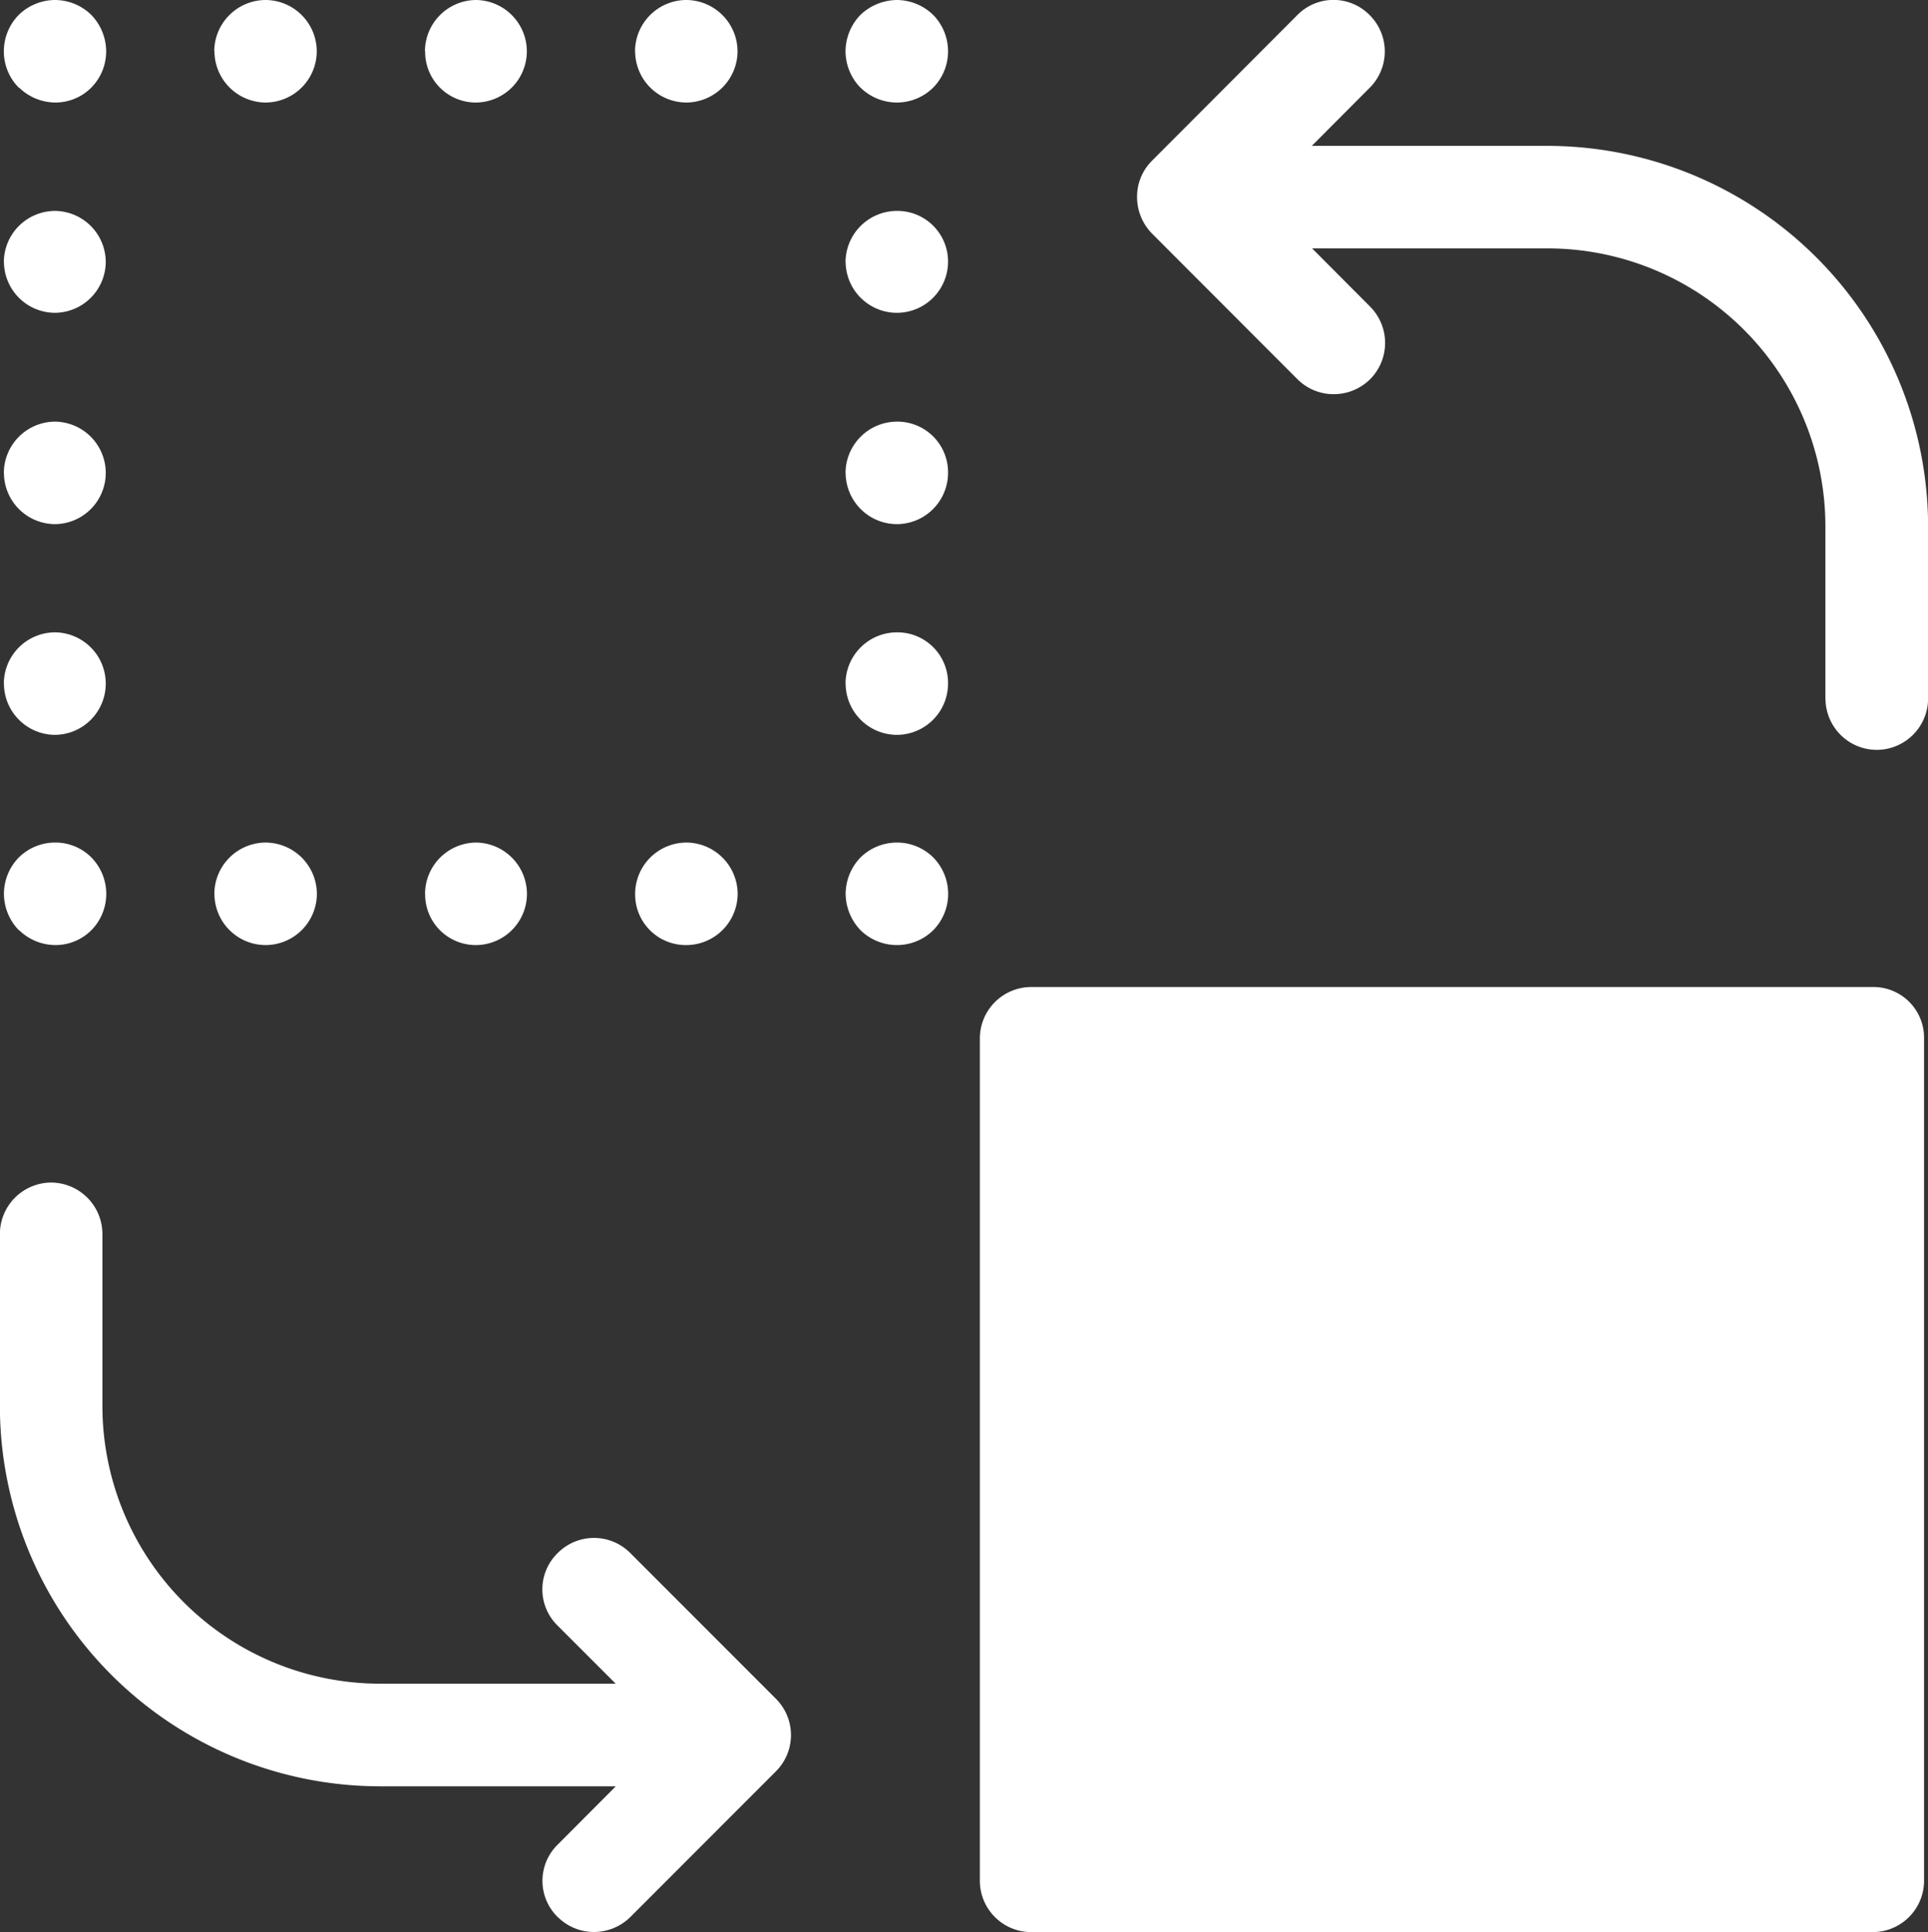 <svg xmlns="http://www.w3.org/2000/svg" width="19.033" height="19.073" viewBox="0 0 19.033 19.073">
  <rect x="0" y="0" width="19.033" height="19.073" fill="#333333" stroke="none"/>
  <path id="regulatory_watch" data-name="regulatory watch" d="M-2440.51-7710.929a.507.507,0,0,1-.506-.506v-8.317a.508.508,0,0,1,.506-.506h8.309a.5.5,0,0,1,.506.506v8.317a.507.507,0,0,1-.506.506Zm-4.672-.147a.5.5,0,0,1,0-.718l.572-.574h-2.326a3.757,3.757,0,0,1-3.754-3.754v-1.7a.509.509,0,0,1,.506-.506.509.509,0,0,1,.506.506v1.7a2.743,2.743,0,0,0,2.741,2.741h2.326l-.572-.572a.5.5,0,0,1,0-.718.505.505,0,0,1,.716,0l1.438,1.439a.506.506,0,0,1,0,.716l-1.438,1.439a.512.512,0,0,1-.359.147A.505.505,0,0,1-2445.181-7711.076Zm2.988-9.743a.526.526,0,0,1-.147-.359.522.522,0,0,1,.147-.359.513.513,0,0,1,.359-.147.509.509,0,0,1,.359.147.513.513,0,0,1,.147.359.51.51,0,0,1-.147.359.509.509,0,0,1-.359.147A.513.513,0,0,1-2442.194-7720.819Zm-2.225-.359a.508.508,0,0,1,.506-.506.509.509,0,0,1,.506.506.508.508,0,0,1-.506.506A.5.5,0,0,1-2444.419-7721.178Zm-2.074,0a.508.508,0,0,1,.506-.506.508.508,0,0,1,.5.506.506.506,0,0,1-.5.506A.5.5,0,0,1-2446.492-7721.178Zm-2.08,0a.509.509,0,0,1,.506-.506.508.508,0,0,1,.506.506.507.507,0,0,1-.506.506A.506.506,0,0,1-2448.572-7721.178Zm-1.93.359a.517.517,0,0,1-.147-.359.514.514,0,0,1,.147-.359.509.509,0,0,1,.359-.147.5.5,0,0,1,.357.147.514.514,0,0,1,.147.359.51.51,0,0,1-.147.359.5.5,0,0,1-.357.147A.516.516,0,0,1-2450.5-7720.819Zm17.834-2.287v-1.7a2.744,2.744,0,0,0-2.741-2.743h-2.326l.572.574a.508.508,0,0,1,0,.718.511.511,0,0,1-.357.147.505.505,0,0,1-.359-.147l-1.437-1.439a.515.515,0,0,1-.147-.359.5.5,0,0,1,.147-.359l1.434-1.437a.5.5,0,0,1,.716,0,.506.506,0,0,1,0,.716l-.572.574h2.326a3.762,3.762,0,0,1,3.758,3.756v1.7a.508.508,0,0,1-.506.506A.507.507,0,0,1-2432.668-7723.106Zm-9.673-.147a.508.508,0,0,1,.506-.506.5.5,0,0,1,.506.506.507.507,0,0,1-.506.506A.508.508,0,0,1-2442.341-7723.253Zm-8.309,0a.507.507,0,0,1,.506-.506.506.506,0,0,1,.5.506.506.506,0,0,1-.5.506A.507.507,0,0,1-2450.65-7723.253Zm8.309-2.08a.509.509,0,0,1,.506-.506.5.5,0,0,1,.506.506.507.507,0,0,1-.506.506A.508.508,0,0,1-2442.341-7725.333Zm-8.309,0a.508.508,0,0,1,.506-.506.507.507,0,0,1,.5.506.506.506,0,0,1-.5.506A.507.507,0,0,1-2450.65-7725.333Zm8.309-2.08a.508.508,0,0,1,.506-.506.5.5,0,0,1,.506.506.506.506,0,0,1-.506.5A.507.507,0,0,1-2442.341-7727.413Zm-8.309,0a.507.507,0,0,1,.506-.506.506.506,0,0,1,.5.506.506.506,0,0,1-.5.5A.506.506,0,0,1-2450.65-7727.413Zm8.456-1.723a.518.518,0,0,1-.147-.359.522.522,0,0,1,.147-.359.531.531,0,0,1,.359-.147.52.52,0,0,1,.359.147.513.513,0,0,1,.147.359.509.509,0,0,1-.147.359.509.509,0,0,1-.359.147A.513.513,0,0,1-2442.194-7729.136Zm-2.225-.359a.508.508,0,0,1,.506-.506.509.509,0,0,1,.506.506.508.508,0,0,1-.506.506A.507.507,0,0,1-2444.419-7729.495Zm-2.074,0a.508.508,0,0,1,.506-.506.508.508,0,0,1,.5.506.506.506,0,0,1-.5.506A.5.5,0,0,1-2446.492-7729.495Zm-2.08,0a.509.509,0,0,1,.506-.506.508.508,0,0,1,.506.506.507.507,0,0,1-.506.506A.508.508,0,0,1-2448.572-7729.495Zm-1.93.359a.509.509,0,0,1-.147-.359.514.514,0,0,1,.147-.359.519.519,0,0,1,.359-.147.515.515,0,0,1,.357.147.521.521,0,0,1,.147.359.509.509,0,0,1-.147.359.5.5,0,0,1-.357.147A.516.516,0,0,1-2450.5-7729.136Z" transform="translate(2450.689 7730.001)" fill="#fff"/>
</svg>
